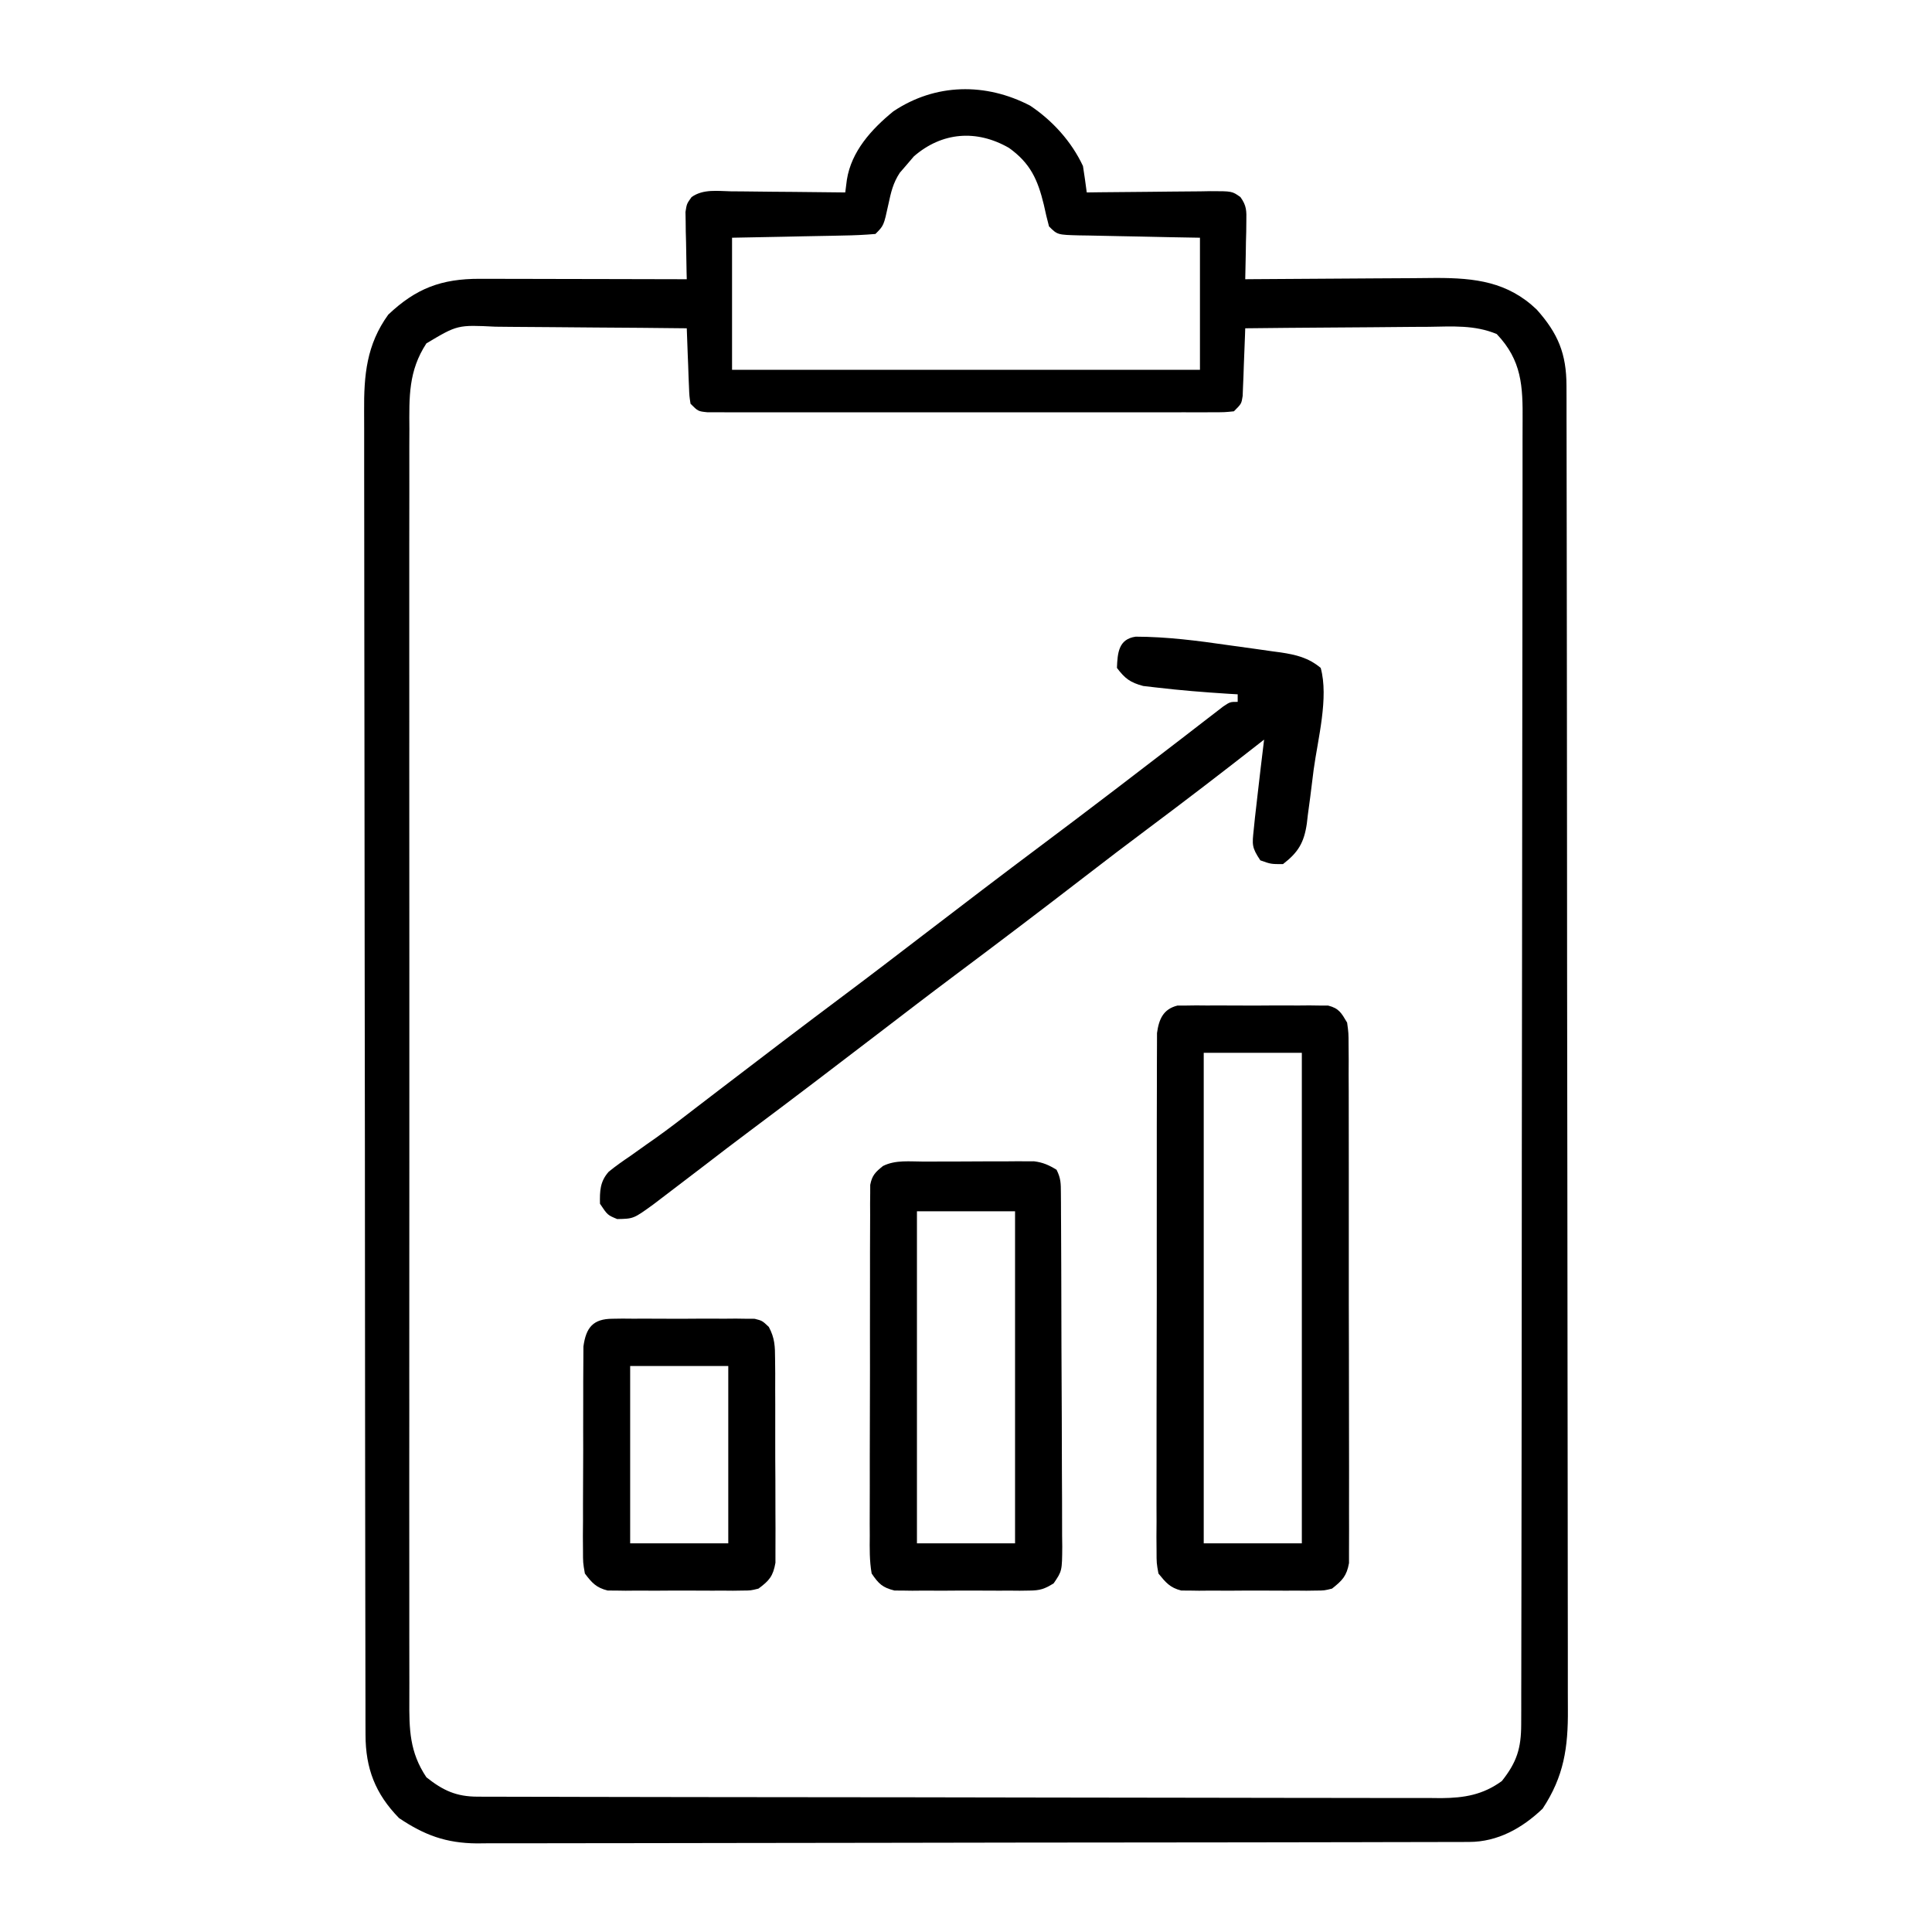 <?xml version="1.0" encoding="UTF-8"?>
<svg version="1.1" xmlns="http://www.w3.org/2000/svg" width="512" height="512">
<path d="M0 0 C5.948 3.979 10.949 9.496 14 16 C14.364 18.329 14.7 20.662 15 23 C16.749 22.976 16.749 22.976 18.532 22.952 C22.854 22.898 27.176 22.864 31.498 22.835 C33.369 22.82 35.24 22.8 37.111 22.774 C39.799 22.737 42.487 22.72 45.176 22.707 C46.432 22.684 46.432 22.684 47.714 22.66 C53.52 22.658 53.52 22.658 55.727 24.23 C57.374 26.521 57.347 27.864 57.293 30.668 C57.283 31.561 57.274 32.453 57.264 33.373 C57.239 34.302 57.213 35.231 57.188 36.188 C57.174 37.128 57.16 38.068 57.146 39.037 C57.111 41.359 57.062 43.679 57 46 C57.742 45.993 58.484 45.987 59.249 45.98 C66.28 45.919 73.311 45.874 80.342 45.845 C83.956 45.829 87.57 45.808 91.184 45.774 C94.678 45.741 98.173 45.723 101.668 45.715 C103.634 45.707 105.601 45.684 107.567 45.66 C117.944 45.658 126.547 46.679 134.242 54.031 C139.915 60.384 142.121 65.76 142.134 74.243 C142.139 75.533 142.143 76.824 142.148 78.154 C142.148 79.589 142.147 81.025 142.147 82.46 C142.15 83.983 142.154 85.505 142.158 87.028 C142.168 91.218 142.172 95.408 142.175 99.599 C142.179 104.115 142.188 108.632 142.197 113.149 C142.217 124.061 142.227 134.972 142.236 145.883 C142.24 151.021 142.245 156.159 142.251 161.297 C142.268 178.377 142.282 195.457 142.289 212.536 C142.291 216.969 142.293 221.401 142.295 225.833 C142.296 226.935 142.296 228.037 142.297 229.172 C142.305 247.019 142.33 264.866 142.363 282.713 C142.396 301.035 142.414 319.357 142.417 337.68 C142.419 347.967 142.428 358.255 142.453 368.542 C142.475 377.304 142.483 386.065 142.474 394.826 C142.469 399.295 142.471 403.764 142.49 408.233 C142.508 412.328 142.507 416.422 142.491 420.517 C142.489 421.995 142.493 423.473 142.505 424.951 C142.582 435.122 141.46 442.761 135.812 451.312 C130.402 456.482 123.923 460.118 116.346 460.134 C114.903 460.141 114.903 460.141 113.431 460.148 C112.372 460.148 111.313 460.147 110.222 460.147 C109.098 460.151 107.975 460.155 106.818 460.158 C103.034 460.169 99.25 460.173 95.466 460.177 C92.761 460.183 90.056 460.19 87.351 460.197 C79.219 460.217 71.087 460.227 62.954 460.236 C59.124 460.24 55.294 460.245 51.464 460.251 C38.73 460.268 25.996 460.282 13.262 460.289 C9.957 460.291 6.653 460.293 3.348 460.295 C2.527 460.296 1.705 460.296 0.859 460.297 C-12.443 460.305 -25.744 460.33 -39.046 460.363 C-52.705 460.396 -66.363 460.414 -80.022 460.417 C-87.69 460.419 -95.358 460.428 -103.026 460.453 C-109.557 460.475 -116.089 460.483 -122.62 460.474 C-125.951 460.469 -129.281 460.473 -132.612 460.49 C-136.228 460.508 -139.844 460.501 -143.46 460.488 C-145.028 460.504 -145.028 460.504 -146.628 460.521 C-154.786 460.449 -160.517 458.344 -167.25 453.812 C-173.548 447.371 -176.12 440.646 -176.134 431.757 C-176.139 430.467 -176.143 429.176 -176.148 427.846 C-176.148 426.411 -176.147 424.975 -176.147 423.54 C-176.15 422.017 -176.154 420.495 -176.158 418.972 C-176.168 414.782 -176.172 410.592 -176.175 406.401 C-176.179 401.885 -176.188 397.368 -176.197 392.851 C-176.217 381.939 -176.227 371.028 -176.236 360.117 C-176.24 354.979 -176.245 349.841 -176.251 344.703 C-176.268 327.623 -176.282 310.543 -176.289 293.464 C-176.291 289.031 -176.293 284.599 -176.295 280.167 C-176.296 279.065 -176.296 277.963 -176.297 276.828 C-176.305 258.981 -176.33 241.134 -176.363 223.287 C-176.396 204.965 -176.414 186.643 -176.417 168.32 C-176.419 158.033 -176.428 147.745 -176.453 137.458 C-176.475 128.696 -176.483 119.935 -176.474 111.174 C-176.469 106.705 -176.471 102.236 -176.49 97.767 C-176.508 93.672 -176.507 89.578 -176.491 85.483 C-176.489 84.005 -176.493 82.527 -176.505 81.049 C-176.578 71.406 -175.875 63.361 -170.105 55.379 C-162.75 48.412 -156.026 45.865 -145.833 45.886 C-144.612 45.887 -143.391 45.887 -142.133 45.887 C-140.825 45.892 -139.516 45.897 -138.168 45.902 C-136.807 45.904 -135.447 45.906 -134.087 45.907 C-130.517 45.91 -126.948 45.92 -123.379 45.931 C-119.733 45.942 -116.086 45.946 -112.439 45.951 C-105.293 45.962 -98.146 45.979 -91 46 C-91.016 45.41 -91.031 44.82 -91.048 44.212 C-91.11 41.537 -91.149 38.863 -91.188 36.188 C-91.213 35.259 -91.238 34.33 -91.264 33.373 C-91.273 32.48 -91.283 31.588 -91.293 30.668 C-91.309 29.846 -91.324 29.024 -91.341 28.177 C-91 26 -91 26 -89.727 24.23 C-86.64 22.031 -82.827 22.64 -79.176 22.707 C-78.314 22.711 -77.453 22.716 -76.565 22.72 C-73.814 22.737 -71.064 22.774 -68.312 22.812 C-66.447 22.828 -64.582 22.841 -62.717 22.854 C-58.144 22.887 -53.572 22.938 -49 23 C-48.858 21.895 -48.717 20.789 -48.571 19.65 C-47.393 12.119 -42.042 6.23 -36.254 1.508 C-25.101 -5.953 -11.774 -6.132 0 0 Z M-30.812 13.438 C-31.534 14.283 -32.256 15.129 -33 16 C-33.762 16.88 -33.762 16.88 -34.539 17.777 C-36.334 20.508 -36.877 22.938 -37.562 26.125 C-38.788 31.788 -38.788 31.788 -41 34 C-43.864 34.246 -46.639 34.374 -49.508 34.414 C-50.769 34.443 -50.769 34.443 -52.055 34.473 C-54.745 34.533 -57.435 34.579 -60.125 34.625 C-61.947 34.663 -63.768 34.702 -65.59 34.742 C-70.06 34.84 -74.53 34.919 -79 35 C-79 46.55 -79 58.1 -79 70 C-38.08 70 2.84 70 45 70 C45 58.45 45 46.9 45 35 C42.28 34.951 39.56 34.902 36.758 34.852 C34.13 34.798 31.502 34.74 28.875 34.683 C27.045 34.644 25.216 34.609 23.386 34.578 C20.76 34.533 18.134 34.475 15.508 34.414 C14.687 34.403 13.866 34.391 13.02 34.379 C7.228 34.228 7.228 34.228 5 32 C4.482 30.099 4.033 28.178 3.625 26.25 C2.011 19.595 0.043 15.225 -5.625 11.188 C-14.216 6.253 -23.377 6.993 -30.812 13.438 Z M-160 63 C-164.787 70.319 -164.565 77.193 -164.508 85.727 C-164.513 87.23 -164.519 88.732 -164.527 90.235 C-164.544 94.352 -164.535 98.468 -164.523 102.585 C-164.514 107.029 -164.528 111.474 -164.539 115.918 C-164.557 124.62 -164.553 133.322 -164.541 142.024 C-164.532 149.097 -164.531 156.169 -164.535 163.242 C-164.536 164.249 -164.536 165.255 -164.537 166.293 C-164.538 168.338 -164.54 170.384 -164.541 172.429 C-164.552 191.606 -164.539 210.783 -164.518 229.96 C-164.5 246.413 -164.503 262.866 -164.521 279.318 C-164.543 298.427 -164.551 317.536 -164.539 336.645 C-164.538 338.683 -164.537 340.72 -164.535 342.758 C-164.535 343.761 -164.534 344.764 -164.533 345.797 C-164.53 352.86 -164.536 359.924 -164.545 366.987 C-164.556 375.596 -164.553 384.205 -164.532 392.814 C-164.522 397.206 -164.517 401.597 -164.531 405.989 C-164.543 410.011 -164.536 414.033 -164.515 418.054 C-164.51 419.508 -164.513 420.961 -164.522 422.415 C-164.571 430.33 -164.469 436.312 -160 443 C-155.589 446.511 -152.07 448.122 -146.468 448.134 C-145.533 448.139 -144.599 448.143 -143.636 448.148 C-142.093 448.147 -142.093 448.147 -140.519 448.147 C-138.882 448.153 -138.882 448.153 -137.212 448.158 C-133.536 448.169 -129.86 448.173 -126.185 448.177 C-123.557 448.183 -120.929 448.19 -118.301 448.197 C-110.402 448.217 -102.502 448.227 -94.603 448.236 C-90.883 448.24 -87.162 448.245 -83.442 448.251 C-71.075 448.268 -58.707 448.282 -46.34 448.289 C-43.13 448.291 -39.921 448.293 -36.711 448.295 C-35.913 448.296 -35.116 448.296 -34.294 448.297 C-21.373 448.305 -8.452 448.33 4.469 448.363 C17.736 448.396 31.002 448.414 44.268 448.417 C51.717 448.419 59.165 448.428 66.613 448.453 C72.957 448.475 79.3 448.483 85.644 448.474 C88.88 448.469 92.115 448.473 95.35 448.49 C98.862 448.508 102.372 448.501 105.884 448.488 C106.901 448.499 107.919 448.51 108.967 448.521 C115.08 448.466 119.96 447.651 125 444 C128.993 438.983 130.124 435.281 130.134 428.968 C130.141 427.065 130.141 427.065 130.148 425.123 C130.148 423.707 130.147 422.29 130.147 420.874 C130.15 419.376 130.154 417.878 130.158 416.379 C130.168 412.251 130.172 408.123 130.175 403.995 C130.179 399.547 130.188 395.099 130.197 390.651 C130.217 379.904 130.227 369.157 130.236 358.41 C130.24 353.351 130.245 348.292 130.251 343.233 C130.268 326.418 130.282 309.604 130.289 292.789 C130.291 288.425 130.293 284.06 130.295 279.696 C130.296 278.611 130.296 277.526 130.297 276.408 C130.305 258.831 130.33 241.255 130.363 223.678 C130.396 205.638 130.414 187.598 130.417 169.559 C130.419 159.428 130.428 149.297 130.453 139.165 C130.475 130.538 130.483 121.911 130.474 113.284 C130.469 108.882 130.471 104.48 130.49 100.078 C130.508 96.047 130.507 92.016 130.491 87.985 C130.489 86.528 130.493 85.071 130.505 83.614 C130.576 74.308 130.314 67.54 123.648 60.524 C117.793 58.078 111.893 58.511 105.633 58.609 C104.229 58.617 102.825 58.623 101.421 58.627 C97.742 58.642 94.063 58.681 90.384 58.725 C86.623 58.766 82.862 58.785 79.102 58.805 C71.734 58.847 64.367 58.916 57 59 C56.98 59.595 56.96 60.191 56.94 60.804 C56.845 63.495 56.735 66.185 56.625 68.875 C56.594 69.812 56.563 70.749 56.531 71.715 C56.473 73.059 56.473 73.059 56.414 74.43 C56.383 75.257 56.351 76.085 56.319 76.937 C56 79 56 79 54 81 C51.542 81.252 51.542 81.252 48.382 81.254 C46.59 81.262 46.59 81.262 44.762 81.271 C43.444 81.267 42.127 81.263 40.77 81.259 C39.373 81.261 37.977 81.265 36.581 81.269 C32.784 81.279 28.987 81.275 25.189 81.269 C21.221 81.264 17.253 81.268 13.284 81.271 C6.62 81.275 -0.045 81.27 -6.71 81.261 C-14.423 81.25 -22.136 81.253 -29.848 81.264 C-36.462 81.273 -43.076 81.275 -49.69 81.27 C-53.644 81.266 -57.598 81.266 -61.552 81.273 C-65.268 81.278 -68.985 81.274 -72.701 81.263 C-74.722 81.259 -76.742 81.265 -78.762 81.271 C-79.957 81.265 -81.151 81.26 -82.382 81.254 C-83.425 81.253 -84.468 81.252 -85.542 81.252 C-88 81 -88 81 -90 79 C-90.319 76.937 -90.319 76.937 -90.414 74.43 C-90.453 73.534 -90.491 72.638 -90.531 71.715 C-90.562 70.778 -90.593 69.841 -90.625 68.875 C-90.664 67.93 -90.702 66.985 -90.742 66.012 C-90.837 63.675 -90.922 61.338 -91 59 C-99.11 58.907 -107.221 58.836 -115.332 58.793 C-119.098 58.772 -122.864 58.744 -126.631 58.698 C-130.268 58.655 -133.906 58.631 -137.543 58.62 C-138.928 58.613 -140.313 58.599 -141.698 58.577 C-151.757 58.08 -151.757 58.08 -160 63 Z " fill="#000000" transform="translate(273,28)"/>
<path d="M0 0 C0.766 -0.003 1.532 -0.006 2.321 -0.01 C3.192 -0.022 4.063 -0.035 4.96 -0.048 C5.898 -0.04 6.836 -0.032 7.802 -0.023 C8.767 -0.027 9.732 -0.031 10.727 -0.035 C12.768 -0.038 14.808 -0.03 16.849 -0.014 C19.977 0.008 23.103 -0.013 26.231 -0.039 C28.213 -0.036 30.195 -0.031 32.177 -0.023 C33.583 -0.035 33.583 -0.035 35.018 -0.048 C36.324 -0.029 36.324 -0.029 37.657 -0.01 C38.423 -0.006 39.189 -0.003 39.978 0 C42.86 0.728 43.481 1.982 44.989 4.508 C45.369 7.269 45.369 7.269 45.377 10.505 C45.387 11.733 45.397 12.961 45.407 14.227 C45.402 15.585 45.398 16.943 45.393 18.301 C45.399 19.733 45.406 21.166 45.414 22.598 C45.432 26.487 45.431 30.375 45.425 34.263 C45.422 37.509 45.428 40.755 45.434 44 C45.448 51.656 45.446 59.312 45.435 66.968 C45.424 74.868 45.438 82.768 45.464 90.669 C45.487 97.451 45.493 104.233 45.487 111.015 C45.484 115.067 45.486 119.118 45.504 123.169 C45.519 126.977 45.515 130.785 45.496 134.594 C45.493 135.992 45.496 137.39 45.506 138.788 C45.519 140.696 45.505 142.604 45.49 144.511 C45.49 145.579 45.49 146.647 45.49 147.747 C44.866 151.187 43.697 152.368 40.989 154.508 C38.94 155.016 38.94 155.016 36.743 155.026 C35.915 155.038 35.088 155.051 34.235 155.064 C33.349 155.056 32.464 155.048 31.552 155.039 C30.634 155.043 29.717 155.047 28.772 155.051 C26.836 155.054 24.899 155.046 22.963 155.029 C19.999 155.008 17.038 155.029 14.075 155.055 C12.192 155.052 10.309 155.047 8.427 155.039 C7.541 155.047 6.656 155.055 5.743 155.064 C4.502 155.045 4.502 155.045 3.235 155.026 C2.51 155.022 1.785 155.019 1.038 155.016 C-1.949 154.275 -3.085 152.878 -5.011 150.508 C-5.512 147.747 -5.512 147.747 -5.512 144.511 C-5.522 143.283 -5.532 142.055 -5.542 140.789 C-5.533 139.431 -5.523 138.073 -5.513 136.715 C-5.516 135.282 -5.522 133.85 -5.529 132.417 C-5.543 128.529 -5.532 124.641 -5.515 120.752 C-5.502 116.684 -5.508 112.615 -5.511 108.546 C-5.514 101.713 -5.501 94.881 -5.478 88.048 C-5.451 80.148 -5.449 72.248 -5.461 64.347 C-5.472 56.748 -5.466 49.149 -5.451 41.55 C-5.446 38.316 -5.446 35.082 -5.45 31.847 C-5.455 28.039 -5.445 24.23 -5.423 20.422 C-5.418 19.024 -5.417 17.626 -5.422 16.228 C-5.428 14.32 -5.414 12.412 -5.399 10.505 C-5.396 9.437 -5.394 8.369 -5.391 7.269 C-4.889 3.621 -3.749 0.947 0 0 Z M6.989 12.508 C6.989 55.408 6.989 98.308 6.989 142.508 C15.569 142.508 24.149 142.508 32.989 142.508 C32.989 99.608 32.989 56.708 32.989 12.508 C24.409 12.508 15.829 12.508 6.989 12.508 Z " fill="#000000" transform="translate(312.011,266.492)"/>
<path d="M0 0 C8.283 0.023 16.354 1.06 24.536 2.248 C26.916 2.591 29.299 2.914 31.683 3.236 C33.212 3.452 34.741 3.671 36.269 3.89 C36.974 3.984 37.68 4.078 38.406 4.174 C42.535 4.795 45.782 5.581 49.027 8.277 C51.2 16.173 48.263 27.132 47.165 35.213 C46.838 37.665 46.541 40.121 46.244 42.577 C46.034 44.152 45.822 45.726 45.609 47.3 C45.525 48.027 45.442 48.754 45.356 49.504 C44.617 54.576 43.083 57.155 39.027 60.277 C35.839 60.277 35.839 60.277 33.027 59.277 C30.728 55.828 30.857 55.119 31.277 51.152 C31.384 50.102 31.491 49.053 31.601 47.972 C31.812 46.143 31.812 46.143 32.027 44.277 C32.11 43.543 32.193 42.809 32.279 42.053 C32.84 37.125 33.426 32.2 34.027 27.277 C33.586 27.622 33.146 27.968 32.692 28.324 C22.922 35.977 13.081 43.523 3.139 50.951 C-2.426 55.11 -7.951 59.314 -13.45 63.562 C-24.952 72.439 -36.531 81.217 -48.167 89.918 C-55.03 95.056 -61.832 100.275 -68.638 105.489 C-79.767 114.009 -90.91 122.511 -102.142 130.896 C-106.347 134.041 -110.519 137.227 -114.678 140.434 C-117.497 142.603 -120.327 144.758 -123.163 146.906 C-124.723 148.087 -126.278 149.275 -127.833 150.464 C-133.07 154.26 -133.07 154.26 -137.411 154.339 C-139.973 153.277 -139.973 153.277 -141.973 150.277 C-142.036 146.91 -141.975 144.404 -139.657 141.795 C-137.823 140.303 -135.935 138.971 -133.973 137.652 C-132.497 136.603 -131.022 135.554 -129.547 134.503 C-128.405 133.703 -128.405 133.703 -127.24 132.887 C-123.683 130.36 -120.238 127.694 -116.786 125.027 C-115.367 123.939 -113.948 122.852 -112.528 121.765 C-111.795 121.204 -111.063 120.642 -110.308 120.064 C-99.17 111.537 -88.012 103.036 -76.778 94.635 C-69.915 89.496 -63.114 84.278 -56.308 79.064 C-45.895 71.092 -35.476 63.13 -24.973 55.277 C-18.886 50.725 -12.83 46.134 -6.786 41.527 C-5.914 40.863 -5.042 40.199 -4.144 39.515 C0.57 35.923 5.273 32.319 9.964 28.698 C10.927 27.958 11.89 27.218 12.882 26.455 C14.741 25.025 16.598 23.591 18.451 22.153 C19.701 21.193 19.701 21.193 20.976 20.214 C22.08 19.361 22.08 19.361 23.205 18.491 C25.027 17.277 25.027 17.277 27.027 17.277 C27.027 16.617 27.027 15.957 27.027 15.277 C26.179 15.228 25.33 15.179 24.457 15.128 C18.087 14.722 11.74 14.216 5.402 13.464 C4.275 13.334 3.149 13.204 1.988 13.07 C-1.452 12.148 -2.847 11.107 -4.973 8.277 C-4.815 4.319 -4.561 0.639 0 0 Z " fill="#000000" transform="translate(300.973,168.723)"/>
<path d="M0 0 C1.313 -0.005 1.313 -0.005 2.653 -0.01 C4.508 -0.015 6.362 -0.017 8.216 -0.017 C11.052 -0.02 13.887 -0.038 16.723 -0.057 C18.523 -0.06 20.324 -0.062 22.125 -0.062 C22.973 -0.07 23.821 -0.077 24.695 -0.084 C25.886 -0.08 25.886 -0.08 27.101 -0.075 C27.797 -0.076 28.492 -0.078 29.209 -0.079 C31.578 0.216 33.167 0.922 35.195 2.168 C36.349 4.475 36.328 5.8 36.342 8.368 C36.35 9.248 36.357 10.129 36.364 11.036 C36.367 12.004 36.37 12.973 36.372 13.97 C36.382 15.497 36.382 15.497 36.392 17.055 C36.412 20.434 36.424 23.813 36.434 27.191 C36.438 28.343 36.442 29.495 36.446 30.681 C36.467 36.774 36.481 42.867 36.49 48.96 C36.502 55.264 36.536 61.568 36.576 67.872 C36.602 72.711 36.61 77.549 36.614 82.387 C36.619 84.712 36.63 87.036 36.649 89.361 C36.673 92.61 36.672 95.858 36.665 99.107 C36.678 100.071 36.691 101.036 36.704 102.029 C36.653 108.494 36.653 108.494 34.431 111.764 C32.01 113.284 30.781 113.673 27.949 113.686 C27.122 113.698 26.294 113.711 25.441 113.724 C24.556 113.716 23.67 113.708 22.758 113.699 C21.841 113.703 20.924 113.707 19.979 113.711 C18.042 113.714 16.105 113.706 14.169 113.689 C11.206 113.668 8.245 113.689 5.281 113.715 C3.398 113.712 1.516 113.707 -0.367 113.699 C-1.253 113.707 -2.138 113.715 -3.051 113.724 C-3.878 113.711 -4.706 113.699 -5.559 113.686 C-6.284 113.682 -7.009 113.679 -7.756 113.676 C-10.942 112.886 -11.946 111.9 -13.805 109.168 C-14.398 105.822 -14.34 102.514 -14.306 99.123 C-14.312 98.103 -14.317 97.083 -14.323 96.032 C-14.335 92.659 -14.319 89.287 -14.301 85.914 C-14.301 83.573 -14.302 81.232 -14.305 78.89 C-14.307 73.984 -14.294 69.077 -14.271 64.17 C-14.243 57.873 -14.246 51.576 -14.258 45.278 C-14.265 40.444 -14.258 35.61 -14.245 30.776 C-14.241 28.453 -14.24 26.131 -14.244 23.808 C-14.247 20.567 -14.231 17.325 -14.209 14.084 C-14.213 13.119 -14.218 12.154 -14.222 11.16 C-14.212 10.278 -14.203 9.397 -14.192 8.488 C-14.19 7.722 -14.188 6.955 -14.185 6.166 C-13.702 3.631 -12.787 2.769 -10.805 1.168 C-7.455 -0.507 -3.683 0.005 0 0 Z M-1.805 13.168 C-1.805 42.208 -1.805 71.248 -1.805 101.168 C6.775 101.168 15.355 101.168 24.195 101.168 C24.195 72.128 24.195 43.088 24.195 13.168 C15.615 13.168 7.035 13.168 -1.805 13.168 Z " fill="#000000" transform="translate(244.805,307.832)"/>
<path d="M0 0 C0.871 -0.013 1.742 -0.025 2.639 -0.038 C3.577 -0.03 4.515 -0.022 5.48 -0.014 C6.446 -0.017 7.411 -0.021 8.406 -0.025 C10.446 -0.028 12.487 -0.021 14.528 -0.004 C17.656 0.017 20.782 -0.004 23.91 -0.029 C25.892 -0.027 27.874 -0.022 29.855 -0.014 C31.262 -0.026 31.262 -0.026 32.697 -0.038 C34.003 -0.019 34.003 -0.019 35.336 0 C36.102 0.003 36.868 0.006 37.657 0.01 C39.668 0.518 39.668 0.518 41.413 2.164 C43.015 5.17 43.055 7.289 43.072 10.691 C43.085 11.94 43.097 13.188 43.11 14.474 C43.108 15.832 43.105 17.19 43.102 18.549 C43.106 19.946 43.111 21.343 43.117 22.74 C43.126 25.666 43.124 28.591 43.114 31.516 C43.103 35.262 43.123 39.008 43.152 42.754 C43.17 45.638 43.17 48.522 43.164 51.406 C43.164 52.787 43.17 54.169 43.183 55.55 C43.197 57.481 43.184 59.412 43.17 61.344 C43.17 62.442 43.169 63.54 43.169 64.672 C42.544 68.22 41.545 69.397 38.668 71.518 C36.619 72.026 36.619 72.026 34.422 72.035 C33.594 72.048 32.767 72.06 31.914 72.073 C31.028 72.065 30.143 72.057 29.23 72.049 C28.313 72.053 27.396 72.056 26.451 72.06 C24.515 72.063 22.578 72.056 20.642 72.039 C17.678 72.018 14.717 72.039 11.754 72.064 C9.871 72.062 7.988 72.057 6.105 72.049 C5.22 72.057 4.334 72.065 3.422 72.073 C2.594 72.061 1.767 72.048 0.914 72.035 C0.189 72.032 -0.536 72.029 -1.283 72.026 C-4.308 71.276 -5.476 69.991 -7.332 67.518 C-7.833 64.672 -7.833 64.672 -7.834 61.344 C-7.843 60.096 -7.853 58.848 -7.862 57.562 C-7.852 56.203 -7.84 54.845 -7.828 53.486 C-7.828 52.089 -7.83 50.692 -7.833 49.295 C-7.834 46.369 -7.821 43.444 -7.799 40.519 C-7.77 36.773 -7.773 33.028 -7.786 29.281 C-7.793 26.397 -7.785 23.513 -7.772 20.629 C-7.768 19.248 -7.768 17.867 -7.771 16.486 C-7.774 14.554 -7.756 12.623 -7.736 10.691 C-7.731 9.593 -7.725 8.495 -7.72 7.363 C-7.031 2.307 -5.148 0.021 0 0 Z M4.668 12.518 C4.668 28.028 4.668 43.538 4.668 59.518 C13.248 59.518 21.828 59.518 30.668 59.518 C30.668 44.008 30.668 28.498 30.668 12.518 C22.088 12.518 13.508 12.518 4.668 12.518 Z " fill="#000000" transform="translate(162.332,349.482)"/>
</svg>
